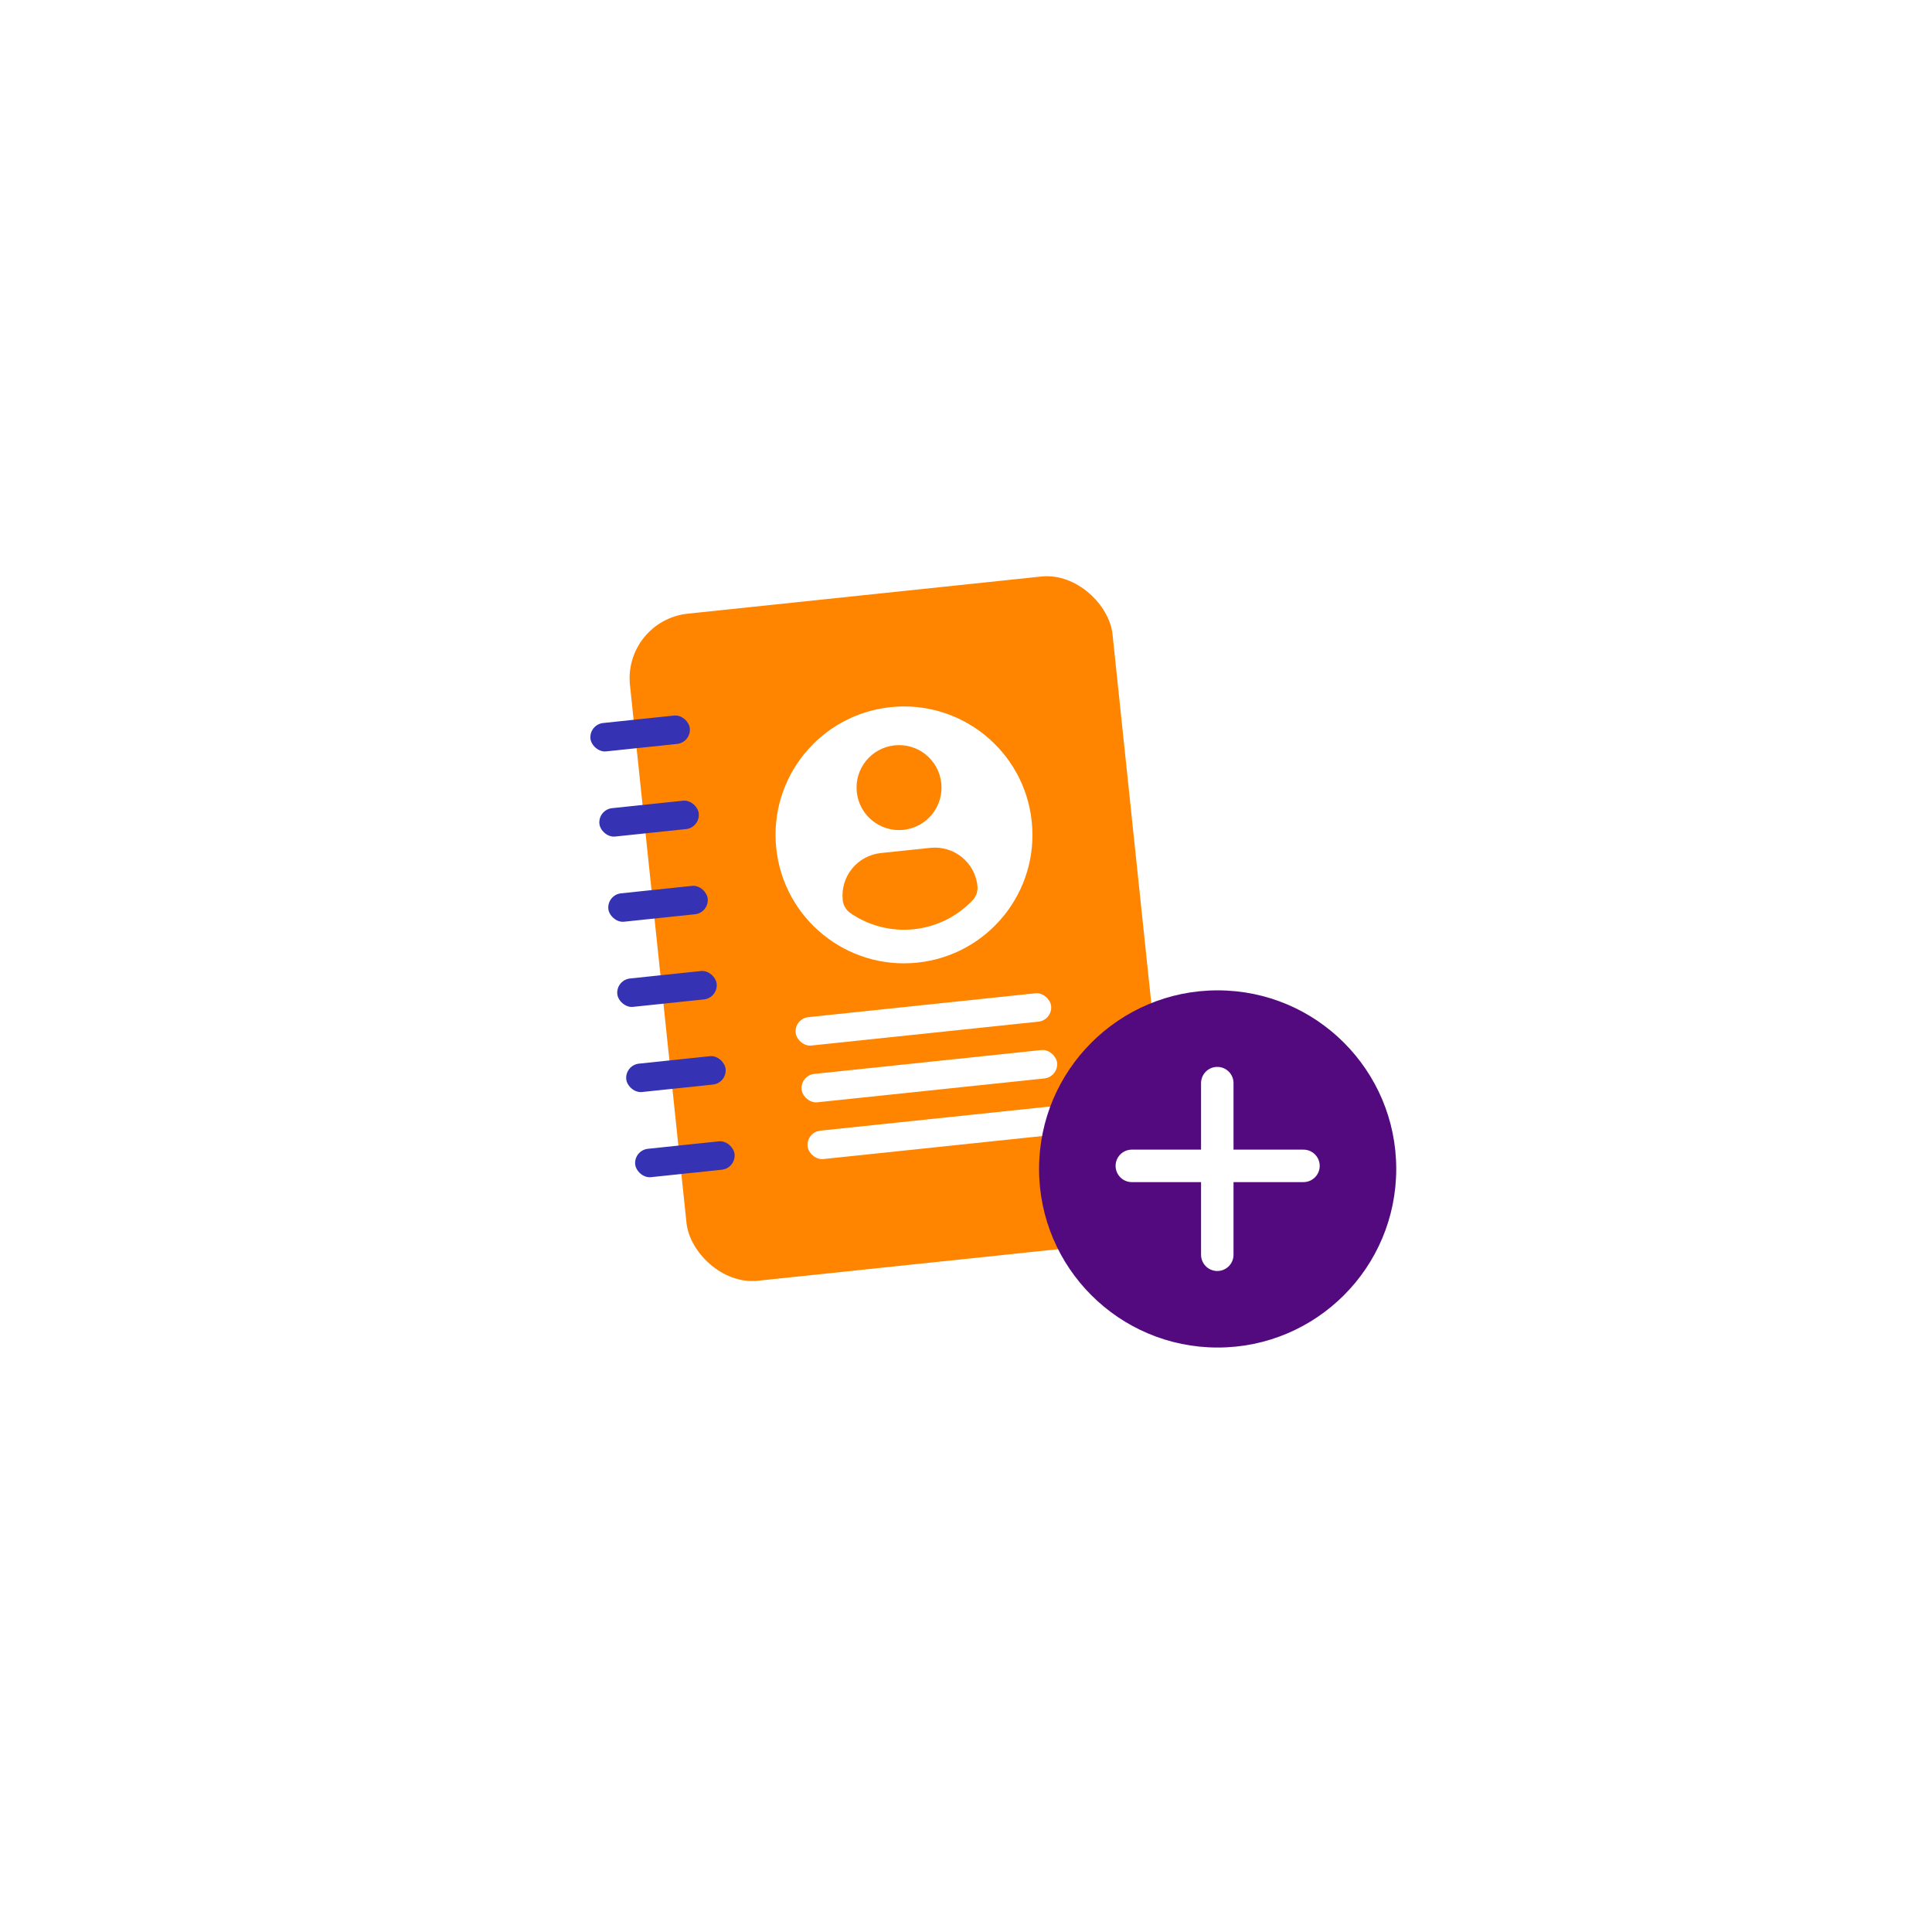<svg width="119" height="119" viewBox="0 0 119 119" fill="none" xmlns="http://www.w3.org/2000/svg">
<g filter="url(#filter0_d_1_1875)">
<path d="M79.477 32.799C85.563 37.917 89.91 44.965 92.61 53.226C95.264 61.532 96.271 71.094 92.656 78.816C89.041 86.583 80.85 92.509 72.247 94.35C63.598 96.191 54.492 93.901 46.621 90.264C38.751 86.628 32.116 81.6 27.219 74.865C22.277 68.086 19.12 59.556 20.218 51.52C21.362 43.484 26.762 35.941 33.763 31.003C40.718 26.019 49.276 23.64 57.421 24.044C65.612 24.493 73.391 27.681 79.477 32.799Z" fill="white"/>
</g>
<rect x="38.384" y="38.217" width="29.887" height="41.314" rx="4" transform="rotate(-6 38.384 38.217)" fill="#FF8500"/>
<rect x="36.277" y="44.625" width="6.153" height="1.758" rx="0.879" transform="rotate(-6 36.277 44.625)" fill="#3532B3"/>
<rect x="36.828" y="49.87" width="6.153" height="1.758" rx="0.879" transform="rotate(-6 36.828 49.87)" fill="#3532B3"/>
<rect x="37.379" y="55.116" width="6.153" height="1.758" rx="0.879" transform="rotate(-6 37.379 55.116)" fill="#3532B3"/>
<rect x="37.931" y="60.361" width="6.153" height="1.758" rx="0.879" transform="rotate(-6 37.931 60.361)" fill="#3532B3"/>
<rect x="38.482" y="65.606" width="6.153" height="1.758" rx="0.879" transform="rotate(-6 38.482 65.606)" fill="#3532B3"/>
<rect x="39.033" y="70.851" width="6.153" height="1.758" rx="0.879" transform="rotate(-6 39.033 70.851)" fill="#3532B3"/>
<path d="M54.854 43.557C50.509 44.013 47.357 47.906 47.813 52.251C48.27 56.597 52.163 59.749 56.508 59.292C60.853 58.836 64.006 54.943 63.549 50.597C63.092 46.252 59.2 43.1 54.854 43.557ZM55.101 45.909C56.539 45.758 57.827 46.801 57.978 48.238C58.129 49.675 57.086 50.963 55.648 51.114C54.212 51.265 52.924 50.222 52.773 48.785C52.622 47.348 53.664 46.06 55.101 45.909ZM56.29 57.235C54.856 57.386 53.488 57.002 52.384 56.244C52.115 56.059 51.941 55.766 51.907 55.442C51.753 53.984 52.81 52.694 54.268 52.541L57.296 52.223C58.754 52.069 60.052 53.112 60.205 54.57C60.239 54.894 60.13 55.217 59.905 55.453C58.983 56.424 57.724 57.085 56.29 57.235Z" fill="white"/>
<rect x="48.916" y="62.742" width="15.822" height="1.758" rx="0.879" transform="rotate(-6 48.916 62.742)" fill="white"/>
<rect x="49.283" y="66.239" width="15.822" height="1.758" rx="0.879" transform="rotate(-6 49.283 66.239)" fill="white"/>
<rect x="49.651" y="69.735" width="15.822" height="1.758" rx="0.879" transform="rotate(-6 49.651 69.735)" fill="white"/>
<circle cx="75" cy="72" r="11" fill="#540A7F"/>
<line x1="74.978" y1="66.714" x2="74.978" y2="77.286" stroke="white" stroke-width="2" stroke-linecap="round"/>
<line x1="80.286" y1="71.811" x2="69.714" y2="71.811" stroke="white" stroke-width="2" stroke-linecap="round"/>
<defs>
<filter id="filter0_d_1_1875" x="-4" y="0" width="123" height="119" filterUnits="userSpaceOnUse" color-interpolation-filters="sRGB">
<feFlood flood-opacity="0" result="BackgroundImageFix"/>
<feColorMatrix in="SourceAlpha" type="matrix" values="0 0 0 0 0 0 0 0 0 0 0 0 0 0 0 0 0 0 127 0" result="hardAlpha"/>
<feOffset/>
<feGaussianBlur stdDeviation="12"/>
<feColorMatrix type="matrix" values="0 0 0 0 0 0 0 0 0 0 0 0 0 0 0 0 0 0 0.3 0"/>
<feBlend mode="normal" in2="BackgroundImageFix" result="effect1_dropShadow_1_1875"/>
<feBlend mode="normal" in="SourceGraphic" in2="effect1_dropShadow_1_1875" result="shape"/>
</filter>
</defs>
</svg>
